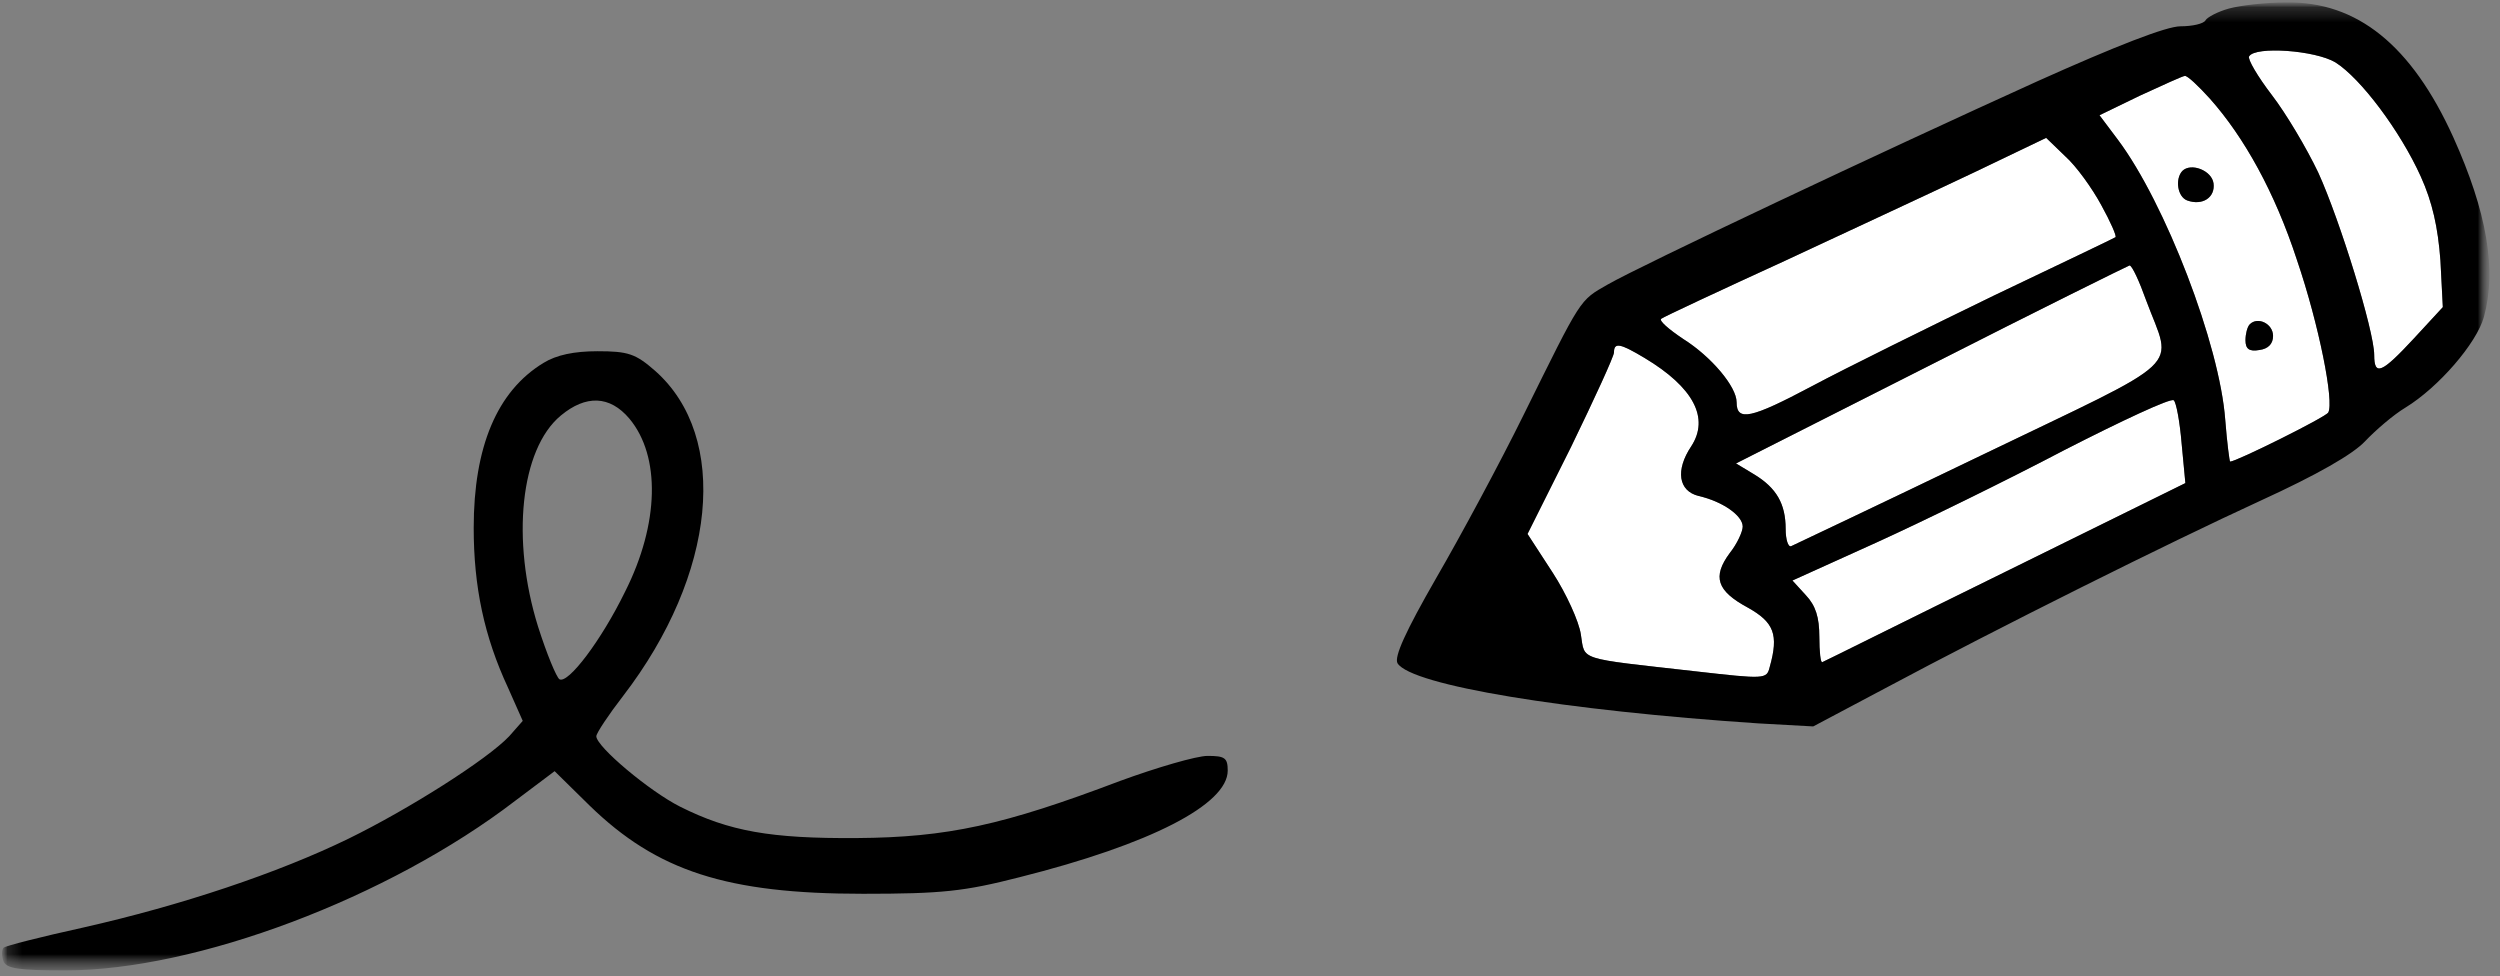 <svg width="169" height="66" viewBox="0 0 169 66" fill="none" xmlns="http://www.w3.org/2000/svg">
<rect x="0" y="0" width="169" height="66" fill="#808080" stroke="none"/>
<mask id="mask0_1_2017" style="mask-type:alpha" maskUnits="userSpaceOnUse" x="0" y="0" width="169" height="66">
<rect y="0.021" width="168.422" height="65.721" fill="#D9D9D9"/>
</mask>
<g mask="url(#mask0_1_2017)">
<mask id="mask1_1_2017" style="mask-type:alpha" maskUnits="userSpaceOnUse" x="0" y="0" width="169" height="66">
<rect x="0.142" y="0.164" width="168.142" height="65.437" fill="#D9D9D9"/>
</mask>
<g mask="url(#mask1_1_2017)">
<mask id="mask2_1_2017" style="mask-type:alpha" maskUnits="userSpaceOnUse" x="0" y="0" width="169" height="66">
<rect x="0.142" y="0.164" width="168.142" height="65.437" fill="#D9D9D9"/>
</mask>
<g mask="url(#mask2_1_2017)">
<path d="M164.973 17.608L165.135 20.762L163.187 22.872C160.993 25.238 160.497 25.445 160.497 23.994C160.497 22.375 158.175 14.873 156.723 11.686C155.936 10.028 154.53 7.662 153.575 6.422C152.621 5.178 151.918 3.978 152.04 3.81C152.453 3.107 156.517 3.397 157.884 4.223C159.581 5.301 162.238 8.823 163.645 11.932C164.432 13.673 164.806 15.37 164.973 17.608Z" fill="white"/>
<path d="M155.272 17.569C156.768 21.962 157.801 27.186 157.388 27.89C157.181 28.219 151.17 31.205 150.757 31.205C150.718 31.205 150.55 29.96 150.427 28.386C150.053 23.29 146.364 13.712 143.171 9.448L141.926 7.79L144.667 6.461C146.196 5.758 147.564 5.133 147.692 5.133C147.854 5.094 148.602 5.797 149.389 6.668C151.711 9.28 153.782 13.009 155.272 17.569ZM152.744 23.659C153.324 23.581 153.659 23.246 153.659 22.71C153.659 21.878 152.621 21.381 152.085 21.923C151.918 22.085 151.795 22.581 151.795 23C151.795 23.581 152.04 23.787 152.744 23.659ZM147.854 13.55C148.892 13.924 149.763 13.344 149.635 12.389C149.512 11.518 148.105 10.977 147.525 11.557C147.028 12.099 147.19 13.299 147.854 13.55Z" fill="white"/>
<path d="M147.48 30L147.731 32.657L135.546 38.663C128.876 41.939 123.322 44.713 123.194 44.758C123.071 44.842 122.987 44.049 122.987 43.055C122.987 41.733 122.742 40.946 122.077 40.237L121.167 39.243L126.844 36.675C129.953 35.263 135.713 32.444 139.565 30.418C143.461 28.426 146.737 26.896 146.944 27.058C147.111 27.186 147.357 28.509 147.48 30Z" fill="white"/>
<path d="M145.08 20.304C146.861 25.11 148.022 23.994 133.928 30.787C127.051 34.102 121.246 36.843 121.084 36.921C120.878 37.005 120.71 36.469 120.71 35.76C120.71 34.063 120.091 32.986 118.595 32.076L117.355 31.328L130.534 24.658C137.785 20.968 143.835 17.982 143.958 17.943C144.125 17.943 144.622 19.02 145.08 20.304Z" fill="white"/>
<path d="M142.055 13.88C142.674 15.002 143.087 15.95 143.009 16.034C142.964 16.079 139.236 17.859 134.798 19.975C130.366 22.129 124.813 24.864 122.491 26.104C118.349 28.303 117.394 28.509 117.394 27.186C117.394 26.148 115.698 24.116 113.789 22.916C112.795 22.252 112.131 21.672 112.298 21.549C112.46 21.421 116.272 19.64 120.71 17.608C125.142 15.537 130.947 12.847 133.559 11.602L138.32 9.319L139.61 10.564C140.352 11.228 141.429 12.719 142.055 13.88Z" fill="white"/>
<path d="M118.142 41.068C119.923 42.062 120.252 42.893 119.633 45.087C119.426 45.919 119.342 45.919 114.575 45.377C106.538 44.468 107.157 44.674 106.867 42.893C106.744 42.023 105.873 40.114 104.958 38.707L103.261 36.095L106.203 30.212C107.777 26.974 109.105 24.077 109.105 23.826C109.105 23.123 109.518 23.207 111.176 24.2C114.492 26.187 115.569 28.264 114.33 30.167C113.247 31.786 113.459 33.192 114.827 33.527C116.44 33.896 117.807 34.85 117.807 35.598C117.807 35.927 117.433 36.759 116.937 37.379C115.736 38.997 116.066 39.946 118.142 41.068Z" fill="white"/>
<path d="M165.844 9.28C168.121 14.337 168.785 18.233 167.915 21.421C167.418 23.207 164.845 26.187 162.606 27.555C161.78 28.052 160.58 29.09 159.871 29.838C159.045 30.709 156.684 32.076 152.788 33.857C146.57 36.715 135.172 42.391 127.341 46.578L122.574 49.106L118.845 48.9C105.79 48.029 95.43 46.332 94.476 44.842C94.224 44.423 95.017 42.681 97.088 39.076C98.746 36.218 101.397 31.289 102.971 28.096C106.951 20.053 106.744 20.343 108.692 19.227C110.931 17.943 127.173 10.274 137.784 5.468C143.048 3.107 146.447 1.778 147.402 1.778C148.189 1.778 148.976 1.611 149.099 1.365C149.221 1.159 149.925 0.785 150.673 0.578C151.421 0.372 153.117 0.165 154.53 0.165C159.335 0.082 163.025 3.062 165.844 9.28ZM165.135 20.762L164.973 17.608C164.806 15.37 164.432 13.673 163.645 11.932C162.238 8.823 159.581 5.3 157.884 4.223C156.517 3.397 152.453 3.107 152.04 3.81C151.917 3.978 152.621 5.178 153.575 6.422C154.53 7.662 155.936 10.028 156.723 11.686C158.174 14.873 160.496 22.375 160.496 23.994C160.496 25.445 160.993 25.238 163.187 22.872L165.135 20.762ZM157.387 27.89C157.8 27.186 156.768 21.962 155.272 17.569C153.782 13.009 151.711 9.28 149.389 6.668C148.602 5.797 147.854 5.094 147.692 5.133C147.564 5.133 146.196 5.758 144.667 6.462L141.926 7.79L143.171 9.448C146.364 13.712 150.053 23.291 150.427 28.387C150.55 29.961 150.717 31.205 150.756 31.205C151.169 31.205 157.181 28.219 157.387 27.89ZM147.731 32.657L147.48 30C147.357 28.509 147.111 27.186 146.944 27.058C146.737 26.896 143.461 28.426 139.565 30.418C135.714 32.444 129.953 35.263 126.844 36.675L121.168 39.243L122.077 40.237C122.742 40.946 122.987 41.733 122.987 43.055C122.987 44.049 123.071 44.842 123.194 44.758C123.322 44.713 128.876 41.939 135.546 38.663L147.731 32.657ZM133.927 30.787C148.021 23.994 146.86 25.11 145.08 20.304C144.622 19.02 144.125 17.943 143.958 17.943C143.835 17.982 137.784 20.968 130.534 24.658L117.355 31.328L118.594 32.076C120.09 32.986 120.71 34.063 120.71 35.76C120.71 36.469 120.877 37.005 121.084 36.921C121.246 36.843 127.051 34.102 133.927 30.787ZM143.009 16.034C143.087 15.95 142.674 15.002 142.054 13.88C141.429 12.719 140.352 11.228 139.61 10.564L138.32 9.319L133.559 11.602C130.947 12.847 125.142 15.537 120.71 17.608C116.272 19.64 112.46 21.421 112.298 21.549C112.131 21.672 112.795 22.252 113.788 22.916C115.697 24.117 117.394 26.148 117.394 27.186C117.394 28.509 118.349 28.303 122.49 26.104C124.812 24.864 130.366 22.13 134.798 19.975C139.236 17.859 142.964 16.079 143.009 16.034ZM119.633 45.087C120.252 42.894 119.923 42.062 118.142 41.068C116.066 39.946 115.736 38.998 116.937 37.379C117.433 36.759 117.807 35.928 117.807 35.598C117.807 34.85 116.44 33.896 114.827 33.527C113.459 33.193 113.247 31.786 114.33 30.167C115.569 28.264 114.492 26.187 111.176 24.2C109.518 23.207 109.105 23.123 109.105 23.826C109.105 24.078 107.777 26.974 106.203 30.212L103.261 36.095L104.958 38.707C105.874 40.114 106.744 42.023 106.867 42.894C107.157 44.674 106.538 44.468 114.575 45.377C119.342 45.919 119.426 45.919 119.633 45.087Z" fill="black"/>
<path d="M153.659 22.71C153.659 23.246 153.324 23.581 152.743 23.659C152.04 23.787 151.794 23.581 151.794 23C151.794 22.582 151.917 22.085 152.085 21.923C152.621 21.382 153.659 21.878 153.659 22.71Z" fill="black"/>
<path d="M149.634 12.389C149.763 13.344 148.892 13.924 147.854 13.55C147.189 13.299 147.028 12.099 147.524 11.558C148.105 10.977 149.512 11.519 149.634 12.389Z" fill="black"/>
<path d="M81.627 51.099C82.788 51.099 82.994 51.222 82.994 52.092C82.994 54.37 77.814 57.066 68.906 59.304C65.177 60.258 63.681 60.42 58.34 60.42C49.135 60.42 44.413 58.891 39.853 54.453L37.492 52.131L34.84 54.124C26.261 60.711 13.245 65.6 4.42 65.6C1.266 65.6 0.44 65.477 0.234 64.981C0.111 64.607 0.111 64.233 0.234 64.071C0.356 63.942 2.801 63.323 5.62 62.703C12.251 61.207 18.799 59.014 23.565 56.692C27.629 54.705 32.932 51.344 34.422 49.77L35.337 48.732L34.344 46.494C32.725 43.016 32.022 39.656 32.022 35.682C32.022 30.212 33.596 26.439 36.744 24.53C37.615 23.994 38.815 23.743 40.394 23.743C42.465 23.743 42.962 23.91 44.29 25.071C49.342 29.548 48.432 38.83 42.13 47.035C41.137 48.319 40.311 49.564 40.311 49.77C40.311 50.474 43.916 53.499 45.987 54.537C49.303 56.195 52.077 56.692 57.921 56.653C64.055 56.608 67.829 55.782 75.704 52.796C78.188 51.886 80.884 51.099 81.627 51.099ZM42.259 39.991C44.575 35.392 44.659 30.831 42.549 28.303C41.221 26.729 39.602 26.684 37.905 28.096C35.17 30.374 34.55 36.508 36.37 42.352C36.95 44.177 37.615 45.791 37.821 45.919C38.402 46.248 40.64 43.307 42.259 39.991Z" fill="black"/>
</g>
</g>
</g>
</svg>
